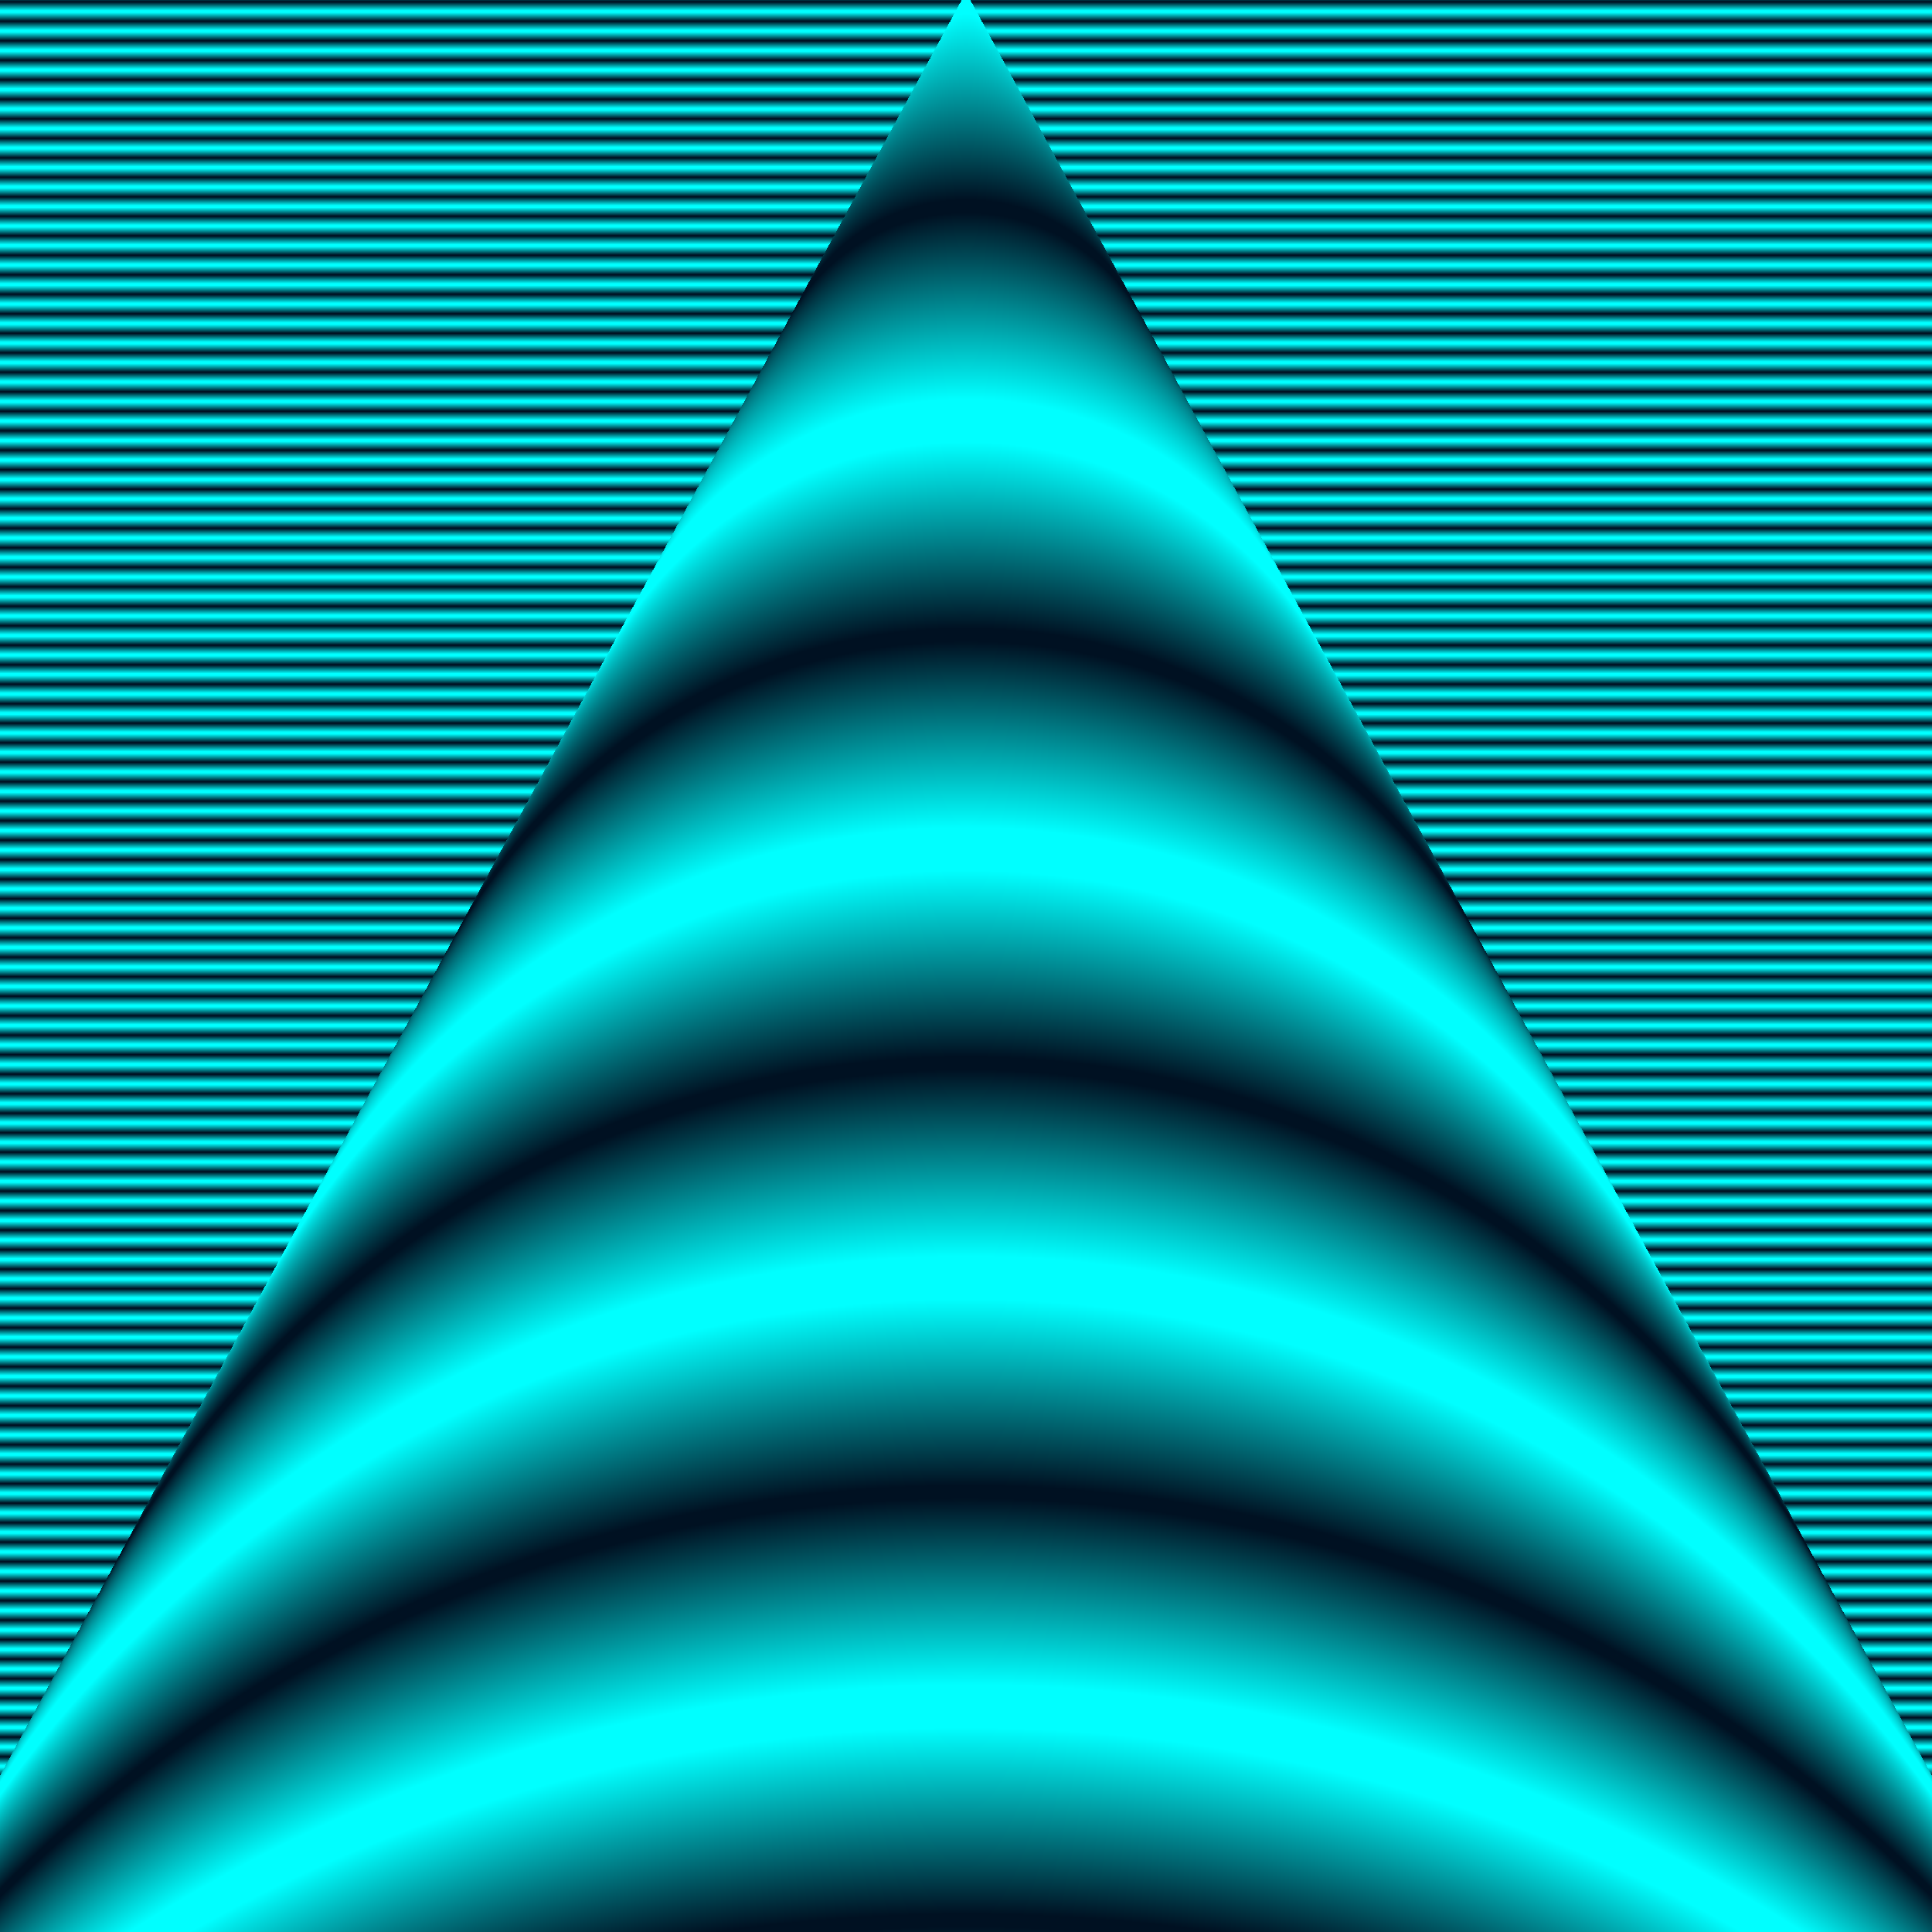 <svg width="100%" height="100%" viewBox="0 0 1000 1000" preserveAspectRatio="xMidYMid meet" xmlns="http://www.w3.org/2000/svg" xmlns:xlink="http://www.w3.org/1999/xlink">
  <defs>
    <linearGradient id="linearGradient7" 
       x1="0" y1="0" x2="0" y2="0.005" 
       spreadMethod="reflect">
      <stop offset="0.00" style="stop-color:#00ffff;stop-opacity:1" />
      <stop offset="0.10" style="stop-color:#00ffff;stop-opacity:1" />
      <stop offset="0.97" style="stop-color:#001122;stop-opacity:1" />
      <stop offset="1.00" style="stop-color:#001122;stop-opacity:1" />
    </linearGradient>
    <radialGradient 
       xlink:href="#linearGradient7"
       id="radialGradient77"
       spreadMethod="reflect"
       cx="0.5"
       cy="0.21"
       fx="0.5"
       fy="0"
       r="0.1"
       gradientUnits="objectBoundingBox" />
  </defs>
    <rect
       style="
       fill:url(#linearGradient7);
       fill-opacity:1;"
       width="1000"
       height="1000"
       x="0"
       y="0" />
    <rect
       style="
       fill:url(#radialGradient77);
       fill-opacity:1;"
       width="1000"
       height="1000"
       x="0"
       y="0" />
</svg>
